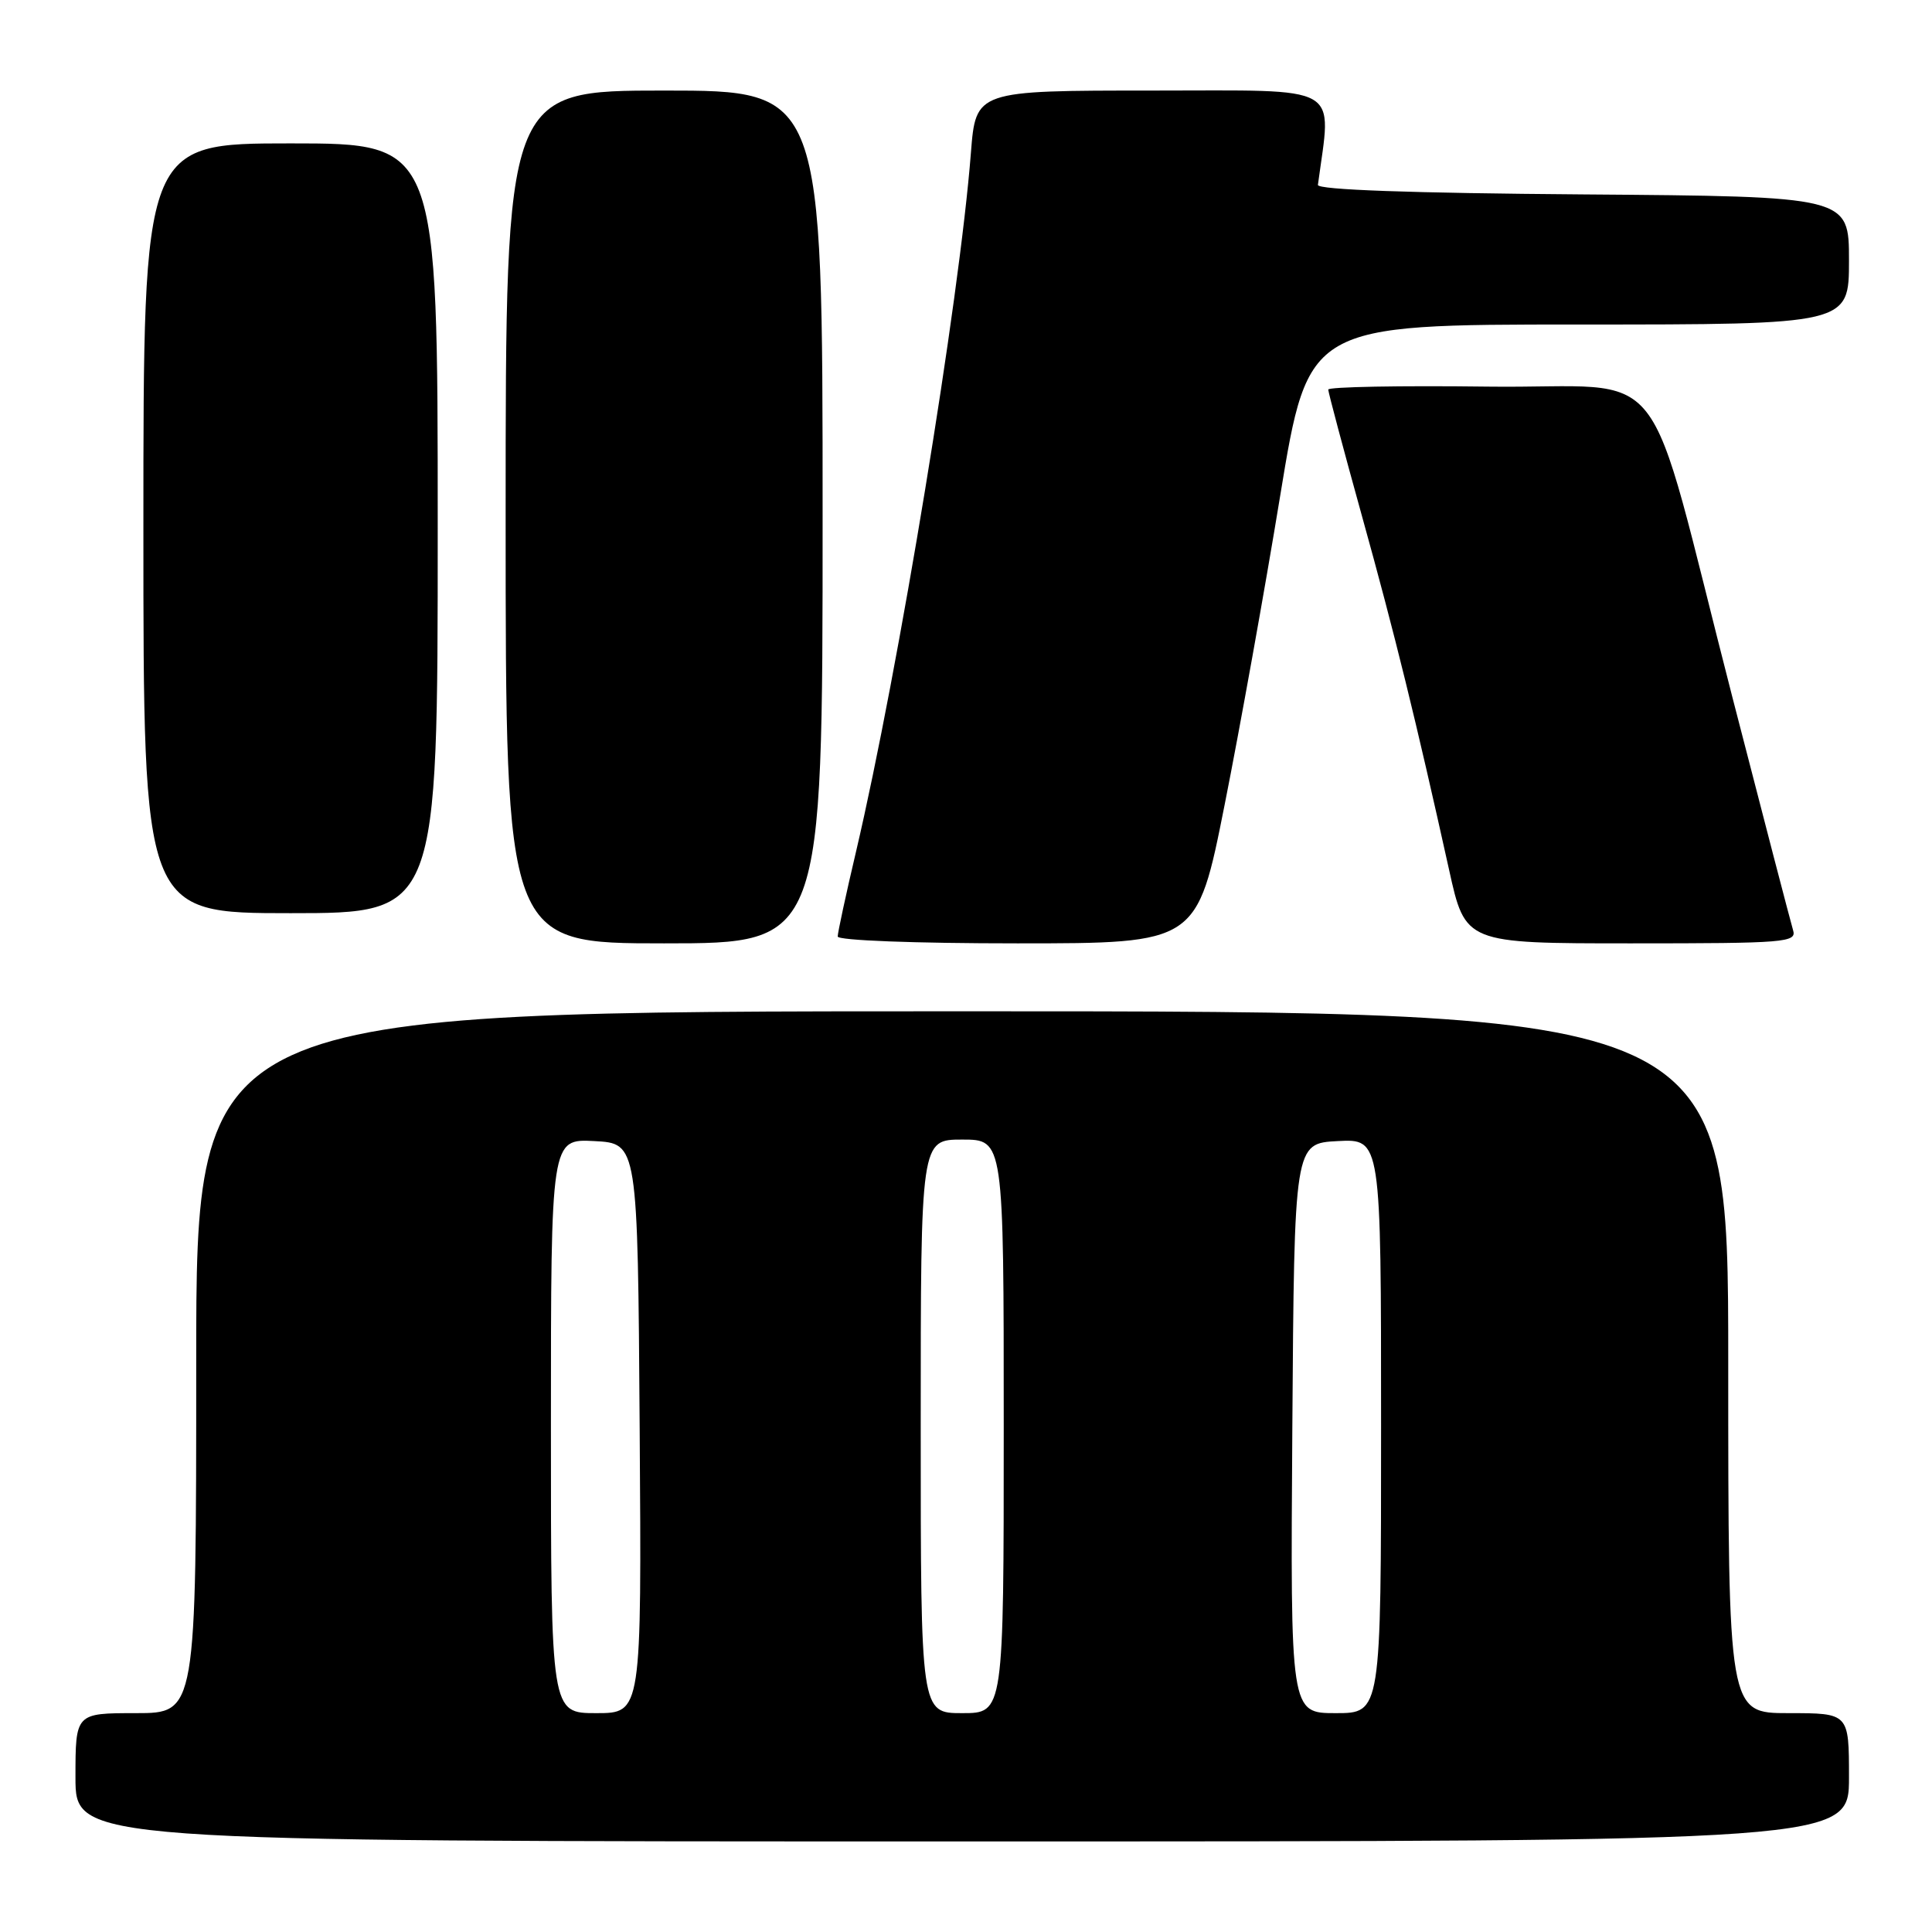 <?xml version="1.0" encoding="UTF-8" standalone="no"?>
<!DOCTYPE svg PUBLIC "-//W3C//DTD SVG 1.1//EN" "http://www.w3.org/Graphics/SVG/1.1/DTD/svg11.dtd" >
<svg xmlns="http://www.w3.org/2000/svg" xmlns:xlink="http://www.w3.org/1999/xlink" version="1.1" viewBox="0 0 256 256">
 <g >
 <path fill="currentColor"
d=" M 245.00 235.50 C 245.00 227.00 245.00 227.00 237.00 227.00 C 229.00 227.00 229.00 227.00 229.00 180.50 C 229.00 134.00 229.00 134.00 127.50 134.00 C 26.00 134.00 26.00 134.00 26.00 180.50 C 26.00 227.00 26.00 227.00 18.00 227.00 C 10.00 227.00 10.00 227.00 10.00 235.50 C 10.00 244.00 10.00 244.00 127.50 244.00 C 245.00 244.00 245.00 244.00 245.00 235.50 Z  M 109.00 68.50 C 109.00 12.00 109.00 12.00 88.00 12.00 C 67.00 12.00 67.00 12.00 67.00 68.50 C 67.00 125.00 67.00 125.00 88.00 125.00 C 109.00 125.00 109.00 125.00 109.00 68.50 Z  M 162.27 106.64 C 164.28 96.54 167.60 78.09 169.64 65.64 C 173.36 43.00 173.36 43.00 209.18 43.00 C 245.00 43.00 245.00 43.00 245.00 34.51 C 245.00 26.03 245.00 26.03 209.75 25.76 C 186.98 25.59 174.55 25.15 174.63 24.50 C 176.44 10.96 178.27 12.00 152.72 12.00 C 129.30 12.00 129.30 12.00 128.65 20.25 C 127.14 39.75 119.07 88.81 113.43 112.84 C 112.09 118.52 111.00 123.59 111.00 124.09 C 111.00 124.61 121.15 125.00 134.81 125.00 C 158.62 125.00 158.62 125.00 162.27 106.64 Z  M 237.59 123.25 C 237.30 122.29 233.69 108.45 229.58 92.50 C 217.63 46.13 221.88 51.54 197.21 51.23 C 185.54 51.08 176.00 51.26 176.00 51.62 C 176.00 51.98 178.01 59.53 180.47 68.39 C 184.84 84.11 187.62 95.44 192.01 115.25 C 194.16 125.00 194.16 125.00 216.15 125.00 C 236.63 125.00 238.10 124.88 237.59 123.25 Z  M 58.00 70.00 C 58.00 19.00 58.00 19.00 38.50 19.00 C 19.00 19.00 19.00 19.00 19.00 70.00 C 19.00 121.00 19.00 121.00 38.50 121.00 C 58.00 121.00 58.00 121.00 58.00 70.00 Z  M 73.00 188.95 C 73.00 150.90 73.00 150.90 78.75 151.20 C 84.50 151.50 84.50 151.50 84.76 189.25 C 85.02 227.00 85.02 227.00 79.01 227.00 C 73.00 227.00 73.00 227.00 73.00 188.95 Z  M 122.00 189.00 C 122.00 151.00 122.00 151.00 127.50 151.00 C 133.00 151.00 133.00 151.00 133.00 189.00 C 133.00 227.00 133.00 227.00 127.50 227.00 C 122.00 227.00 122.00 227.00 122.00 189.00 Z  M 171.24 189.25 C 171.50 151.50 171.50 151.50 177.25 151.20 C 183.00 150.90 183.00 150.90 183.00 188.95 C 183.00 227.00 183.00 227.00 176.99 227.00 C 170.98 227.00 170.98 227.00 171.24 189.25 Z "/>
</g>
</svg>